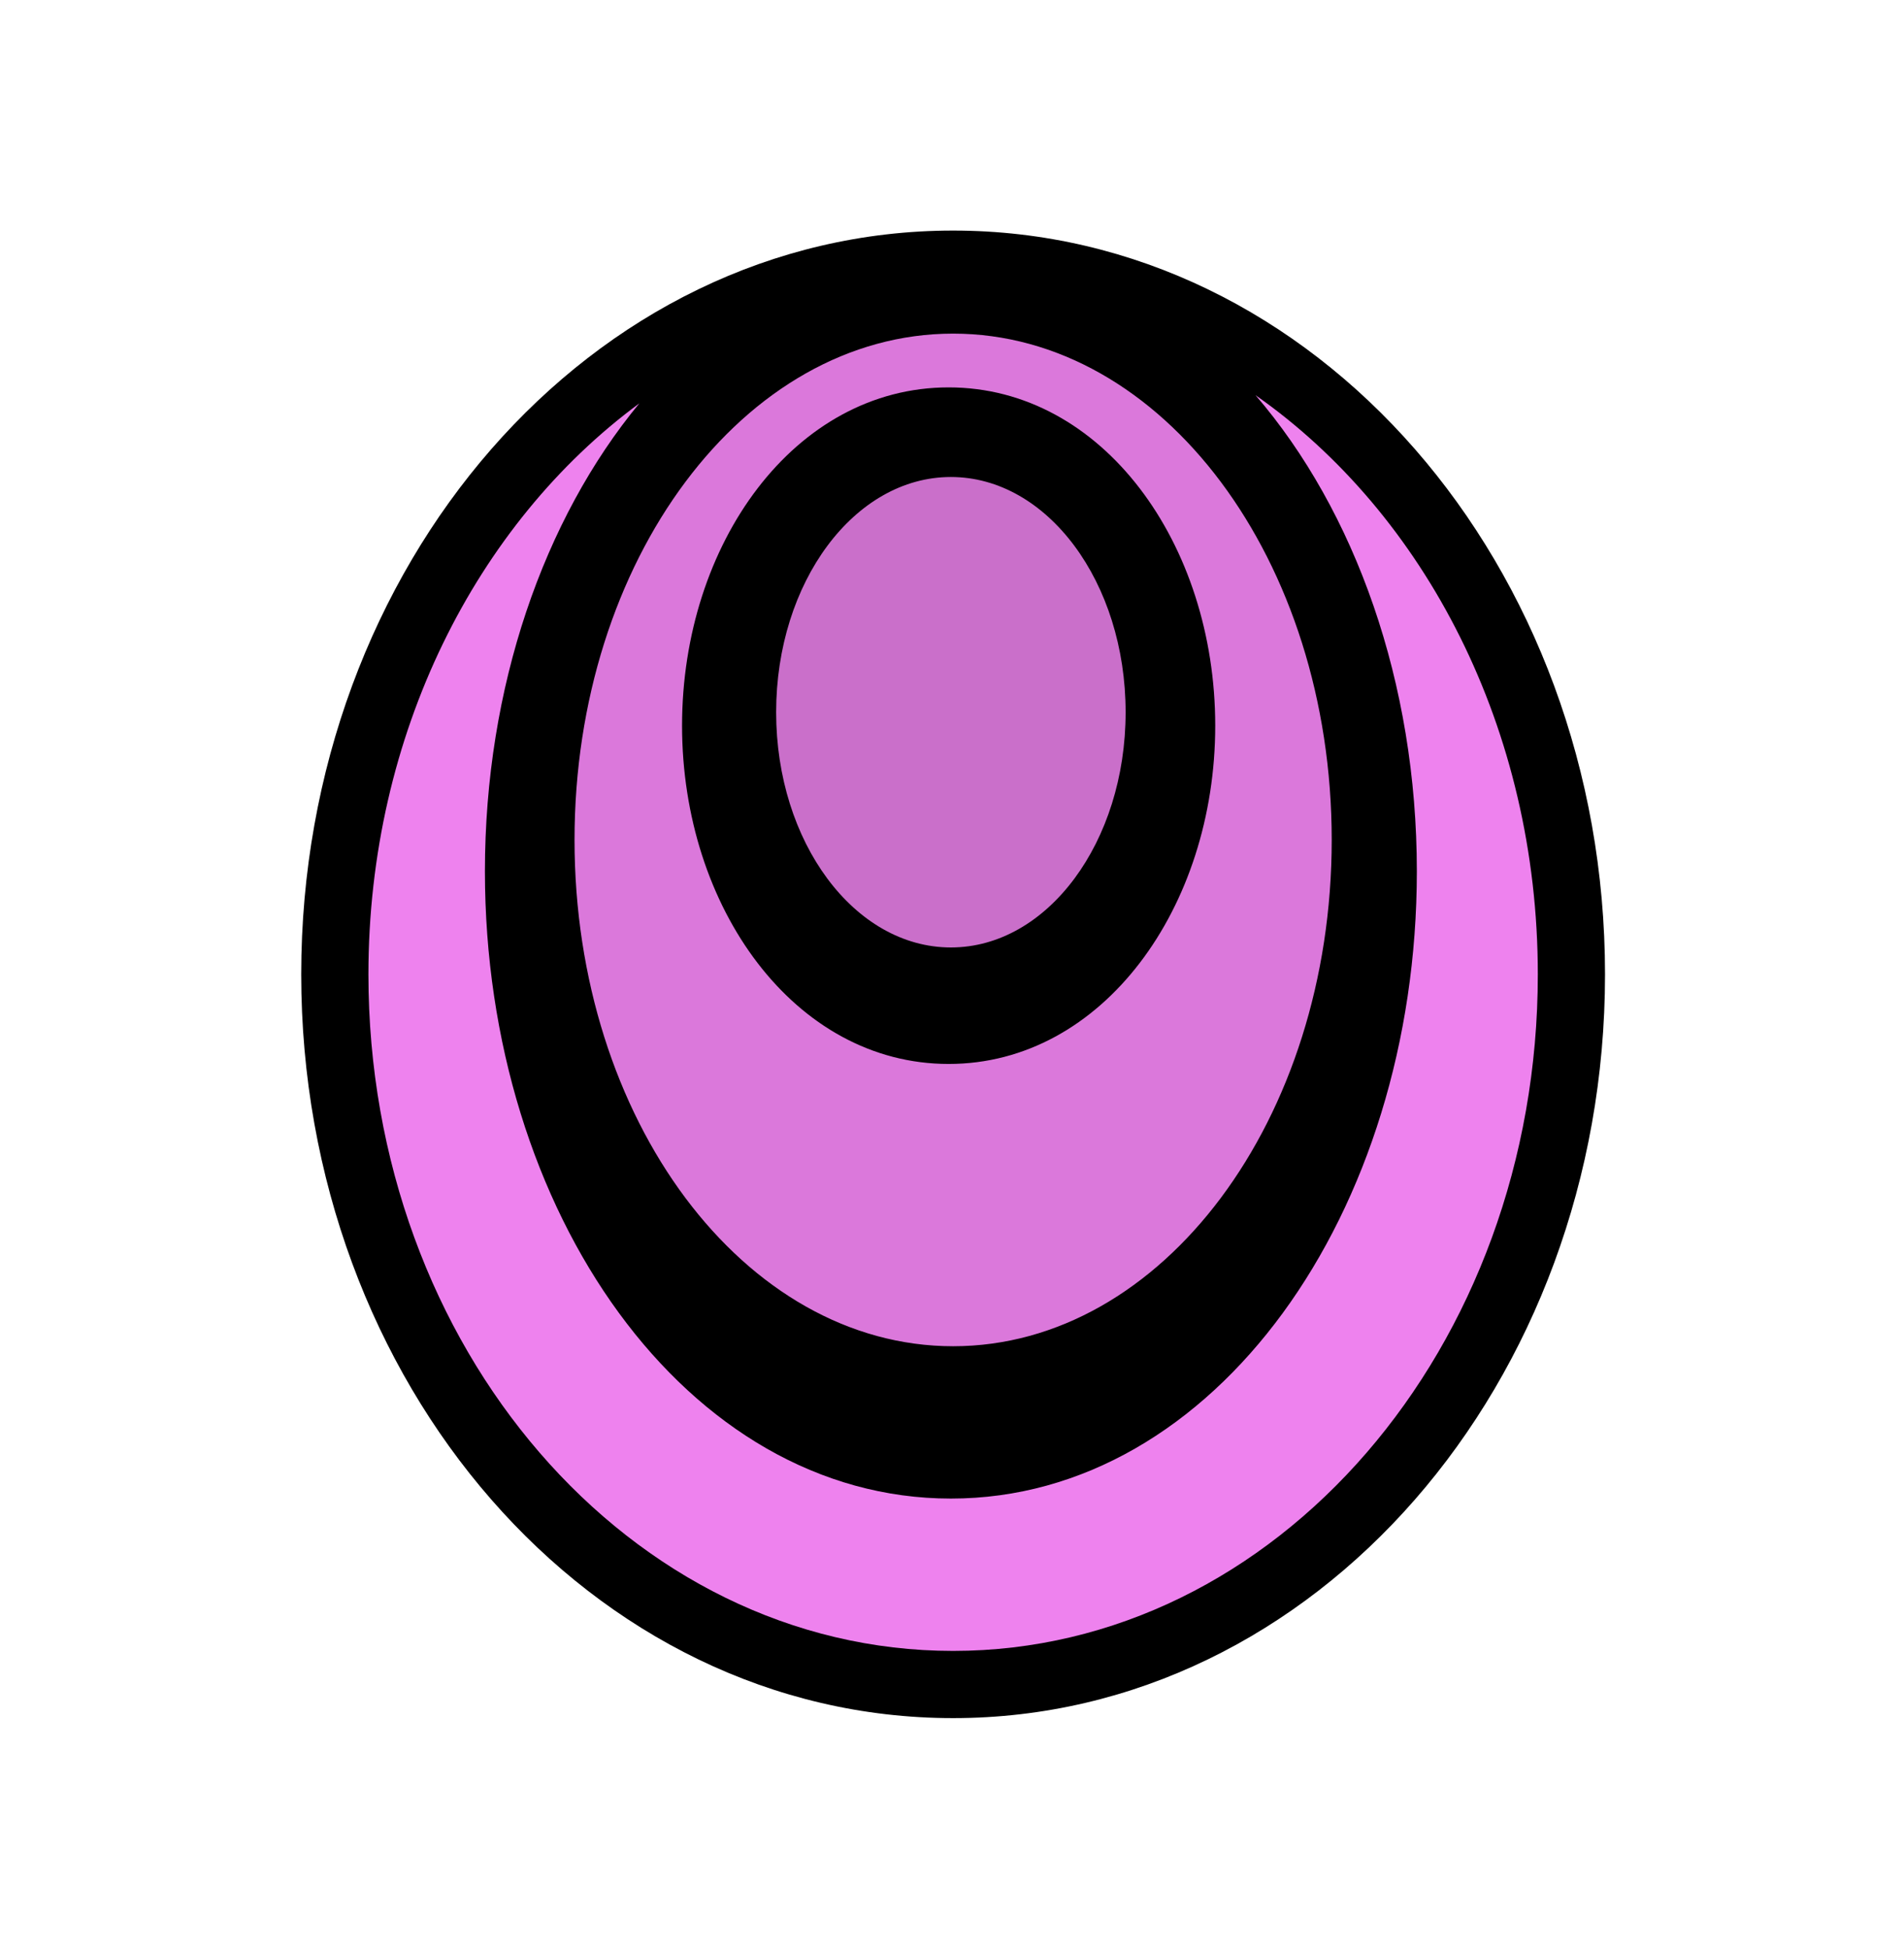 <?xml version="1.0" encoding="UTF-8"?>
<svg width="512px" height="524px" viewBox="0 0 512 524" version="1.1" xmlns="http://www.w3.org/2000/svg" xmlns:xlink="http://www.w3.org/1999/xlink">
    <!-- Generator: Sketch 53.2 (72643) - https://sketchapp.com -->
    <title>ic_items_scale_base</title>
    <desc>Created with Sketch.</desc>
    <g id="ic_items_scale_base" stroke="none" stroke-width="1" fill="none" fill-rule="evenodd">
        <g id="Group" transform="translate(81, 62)" fill-rule="nonzero">
            <g id="scale">
                <path d="M175.301,400 C77.852,400 0,309.919 0,200 C0,90.081 77.852,0 175.301,0 C272.751,0 350.602,90.081 350.602,200 C350.602,309.919 272.751,400 175.301,400 Z" id="Path" fill="#000000"></path>
                <path d="M90.924,46.462 C65.213,77.569 49.398,122.751 49.398,172.289 C49.398,264.109 103.734,340.964 174.699,340.964 C245.664,340.964 300,264.109 300,172.289 C300,121.571 283.422,75.419 256.62,44.263 C302.121,76.14 332.53,133.961 332.53,200 C332.53,300.476 262.136,381.928 175.301,381.928 C88.466,381.928 18.072,300.476 18.072,200 C18.072,135.452 47.124,78.756 90.924,46.462 L90.924,46.462 Z M175.301,300 C119.075,300 73.494,239.046 73.494,163.855 C73.494,88.665 119.075,27.711 175.301,27.711 C231.528,27.711 277.108,88.665 277.108,163.855 C277.108,239.046 231.528,300 175.301,300 Z M174.096,224.096 C215.519,224.096 245.783,182.027 245.783,133.133 C245.783,84.238 215.519,42.169 174.096,42.169 C132.674,42.169 102.41,84.238 102.41,133.133 C102.41,182.027 132.674,224.096 174.096,224.096 Z M174.699,192.771 C148.748,192.771 127.711,164.452 127.711,129.518 C127.711,94.584 148.748,66.265 174.699,66.265 C200.65,66.265 221.687,94.584 221.687,129.518 C221.687,164.452 200.65,192.771 174.699,192.771 Z" id="Oval" fill="#EE82EE"></path>
            </g>
            <g id="alpha" transform="translate(59.036, 13.253)" fill="#000000" fill-opacity="0.08">
                <ellipse id="Oval-6" cx="114.458" cy="150.602" rx="114.458" ry="150.602"></ellipse>
                <ellipse id="Oval-6" cx="115.06" cy="118.675" rx="62.048" ry="81.325"></ellipse>
            </g>
        </g>
    </g>
</svg>
